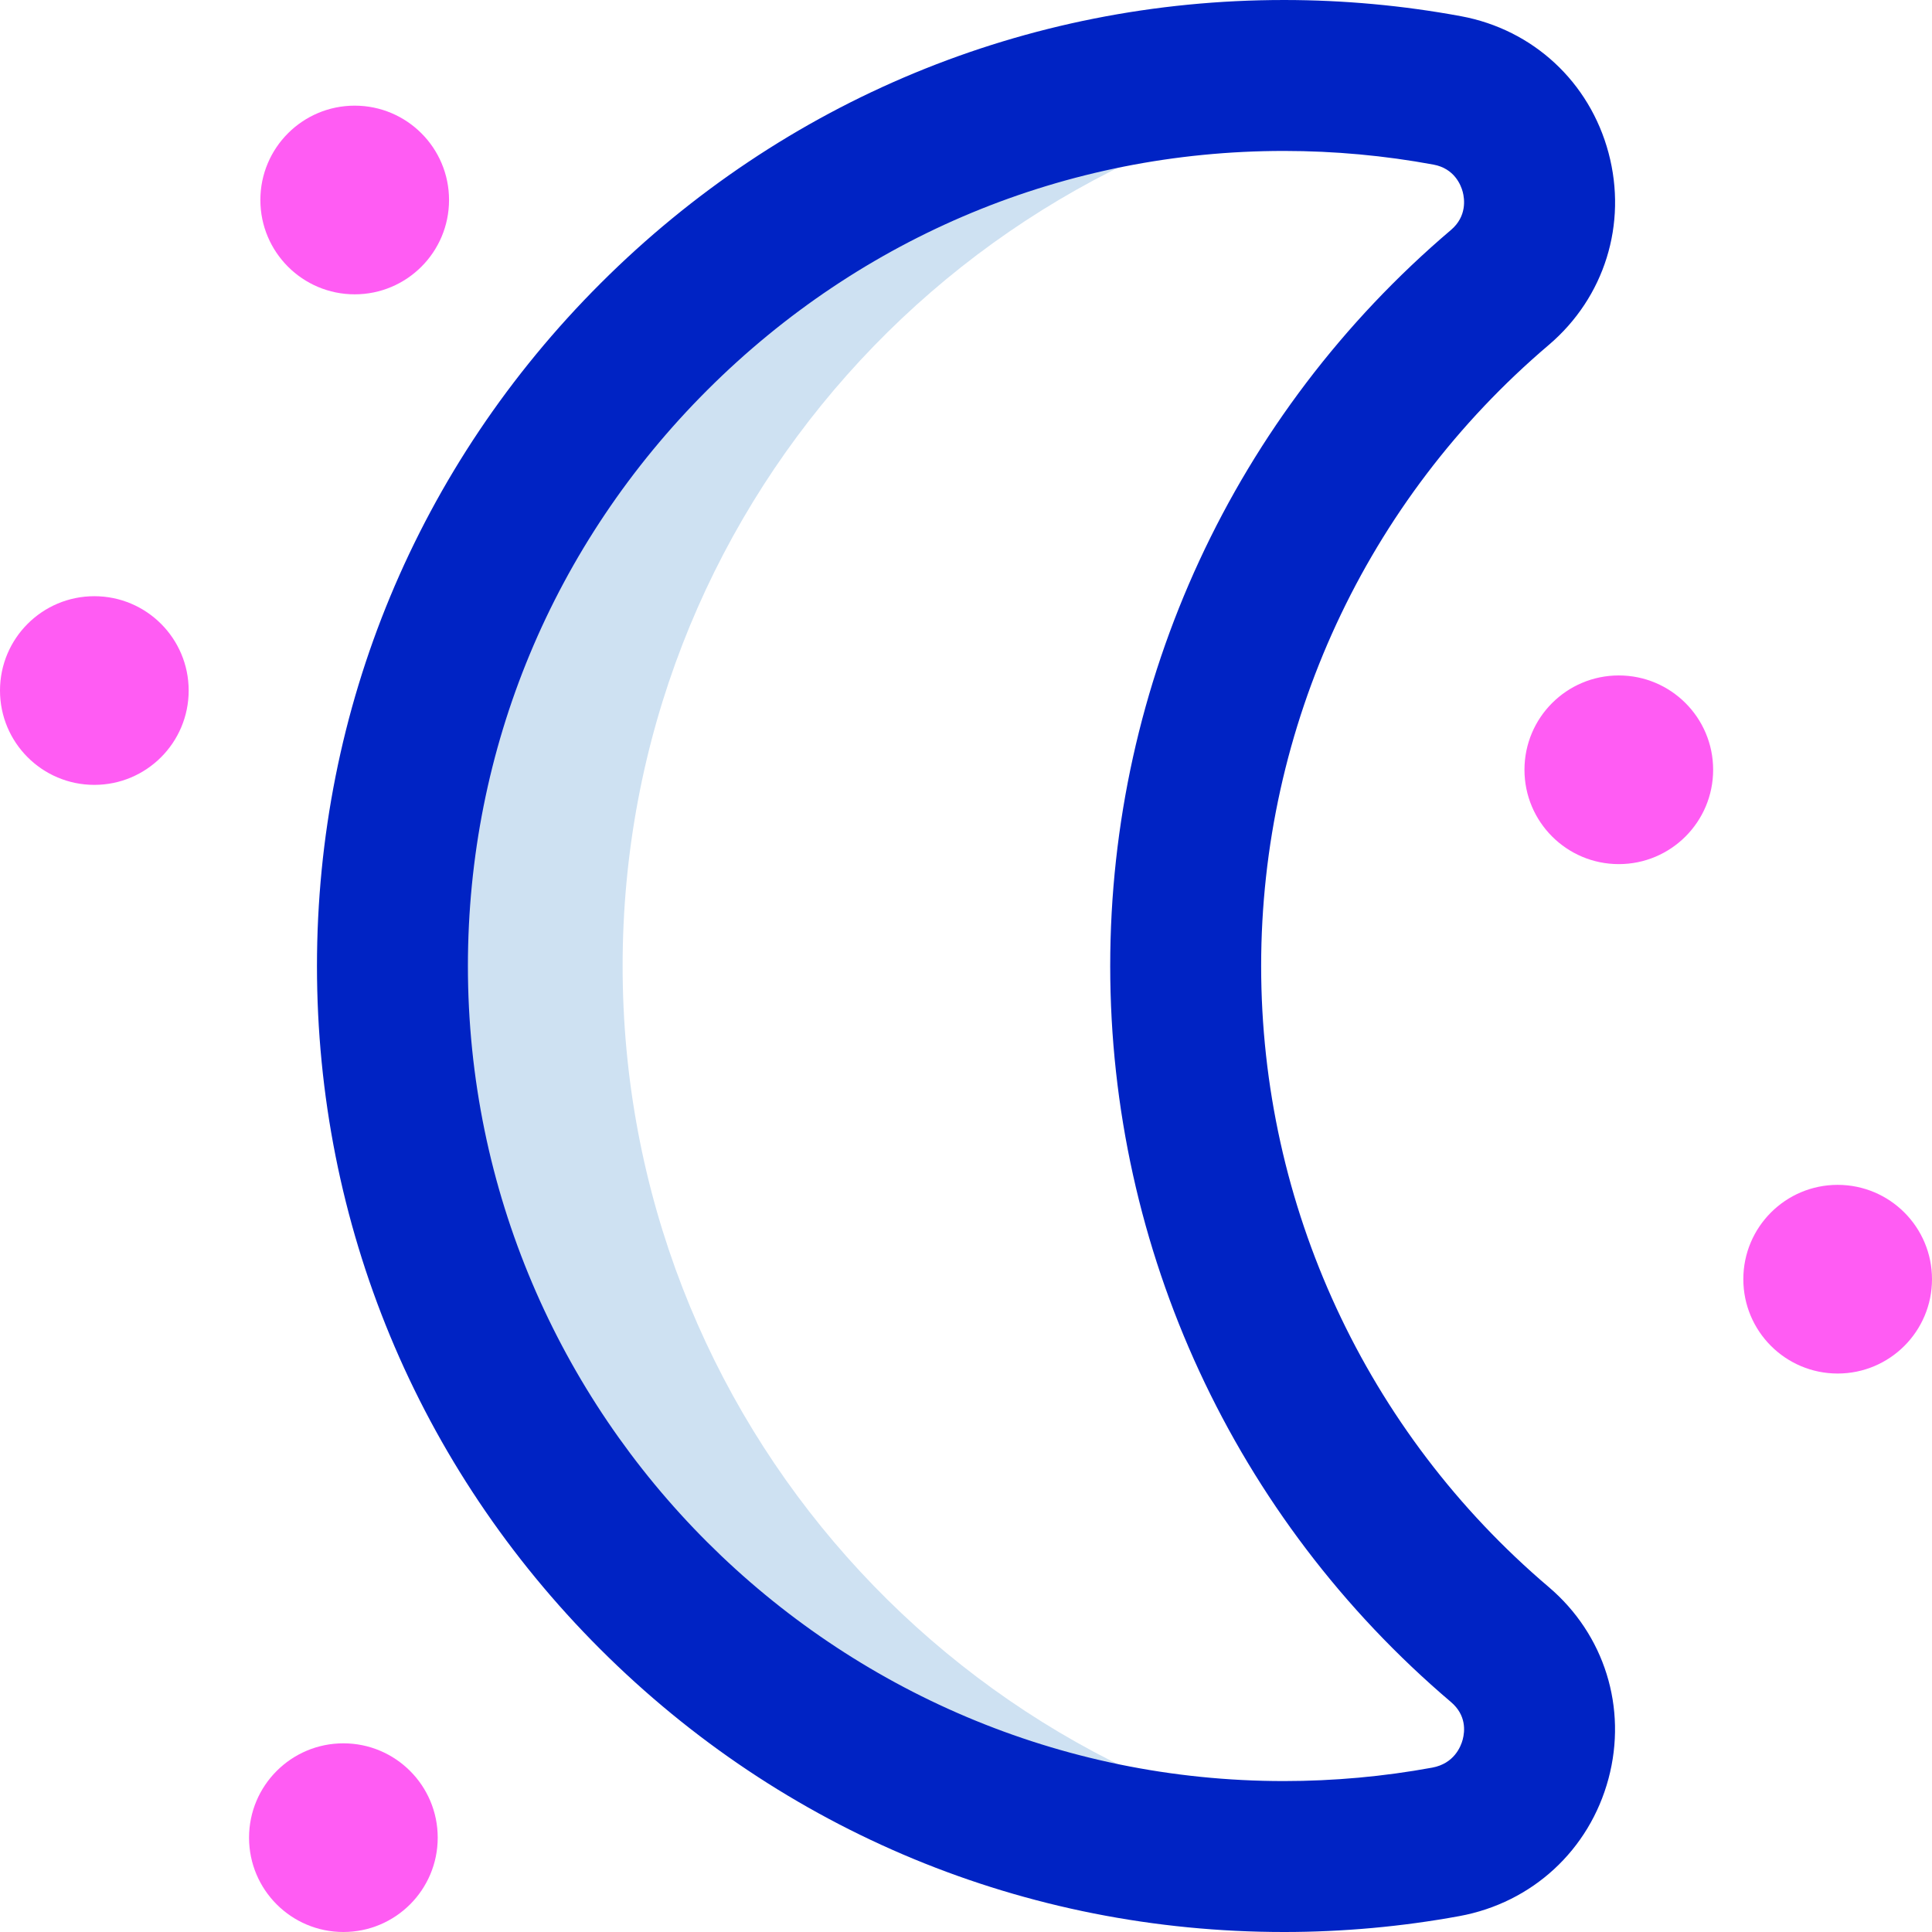 <svg id="Layer_1" enable-background="new 0 0 512 512" height="512" viewBox="0 0 512 512" width="512" xmlns="http://www.w3.org/2000/svg"><g><path d="m165 256c0-120.176 89.826-219.372 206-234.11-9.824-1.247-19.837-1.89-30-1.89-130.339 0-236 105.661-236 236s105.661 236 236 236c10.163 0 20.176-.643 30-1.89-116.174-14.738-206-113.934-206-234.11z" fill="#cee1f2"/><path d="m340.244 512c-68.441 0-132.787-26.626-181.185-74.973-48.402-48.353-75.059-112.642-75.059-181.026 0-68.271 26.709-132.538 75.209-180.964 48.464-48.391 112.753-75.037 181.035-75.037h.123c15.72.007 31.471 1.452 46.815 4.294 19.103 3.539 34.087 17.425 39.104 36.239 5.017 18.813-1.063 38.315-15.865 50.895-48.429 41.152-76.204 101.136-76.204 164.572 0 63.437 27.775 123.421 76.205 164.574 14.792 12.57 20.866 32.028 15.849 50.78-5.063 18.926-20.2 32.885-39.503 36.428-15.252 2.799-30.904 4.218-46.524 4.218zm.001-472c-57.613 0-111.859 22.491-152.773 63.342-40.931 40.869-63.472 95.084-63.472 152.659 0 119.102 97.007 215.999 216.244 215.999 13.204 0 26.428-1.198 39.302-3.561 5.787-1.063 7.581-5.545 8.083-7.423.596-2.227.984-6.482-3.109-9.96-57.389-48.767-90.303-119.862-90.303-195.056 0-75.193 32.913-146.287 90.3-195.054 4.277-3.635 3.605-8.279 3.118-10.107-.488-1.829-2.218-6.191-7.74-7.214-12.953-2.399-26.258-3.619-39.547-3.625-.032 0-.072 0-.103 0z" fill="#0023c4"/><path d="m94 28c13.807 0 25 11.193 25 25s-11.193 25-25 25-25-11.193-25-25 11.193-25 25-25zm368 311c0 13.807 11.193 25 25 25s25-11.193 25-25-11.193-25-25-25-25 11.193-25 25zm-58-135c0 13.807 11.193 25 25 25s25-11.193 25-25-11.193-25-25-25-25 11.193-25 25zm-404-21c0 13.807 11.193 25 25 25s25-11.193 25-25-11.193-25-25-25-25 11.193-25 25zm66 304c0 13.807 11.193 25 25 25s25-11.193 25-25-11.193-25-25-25-25 11.193-25 25z" fill="#ff5cf3"/></g></svg>